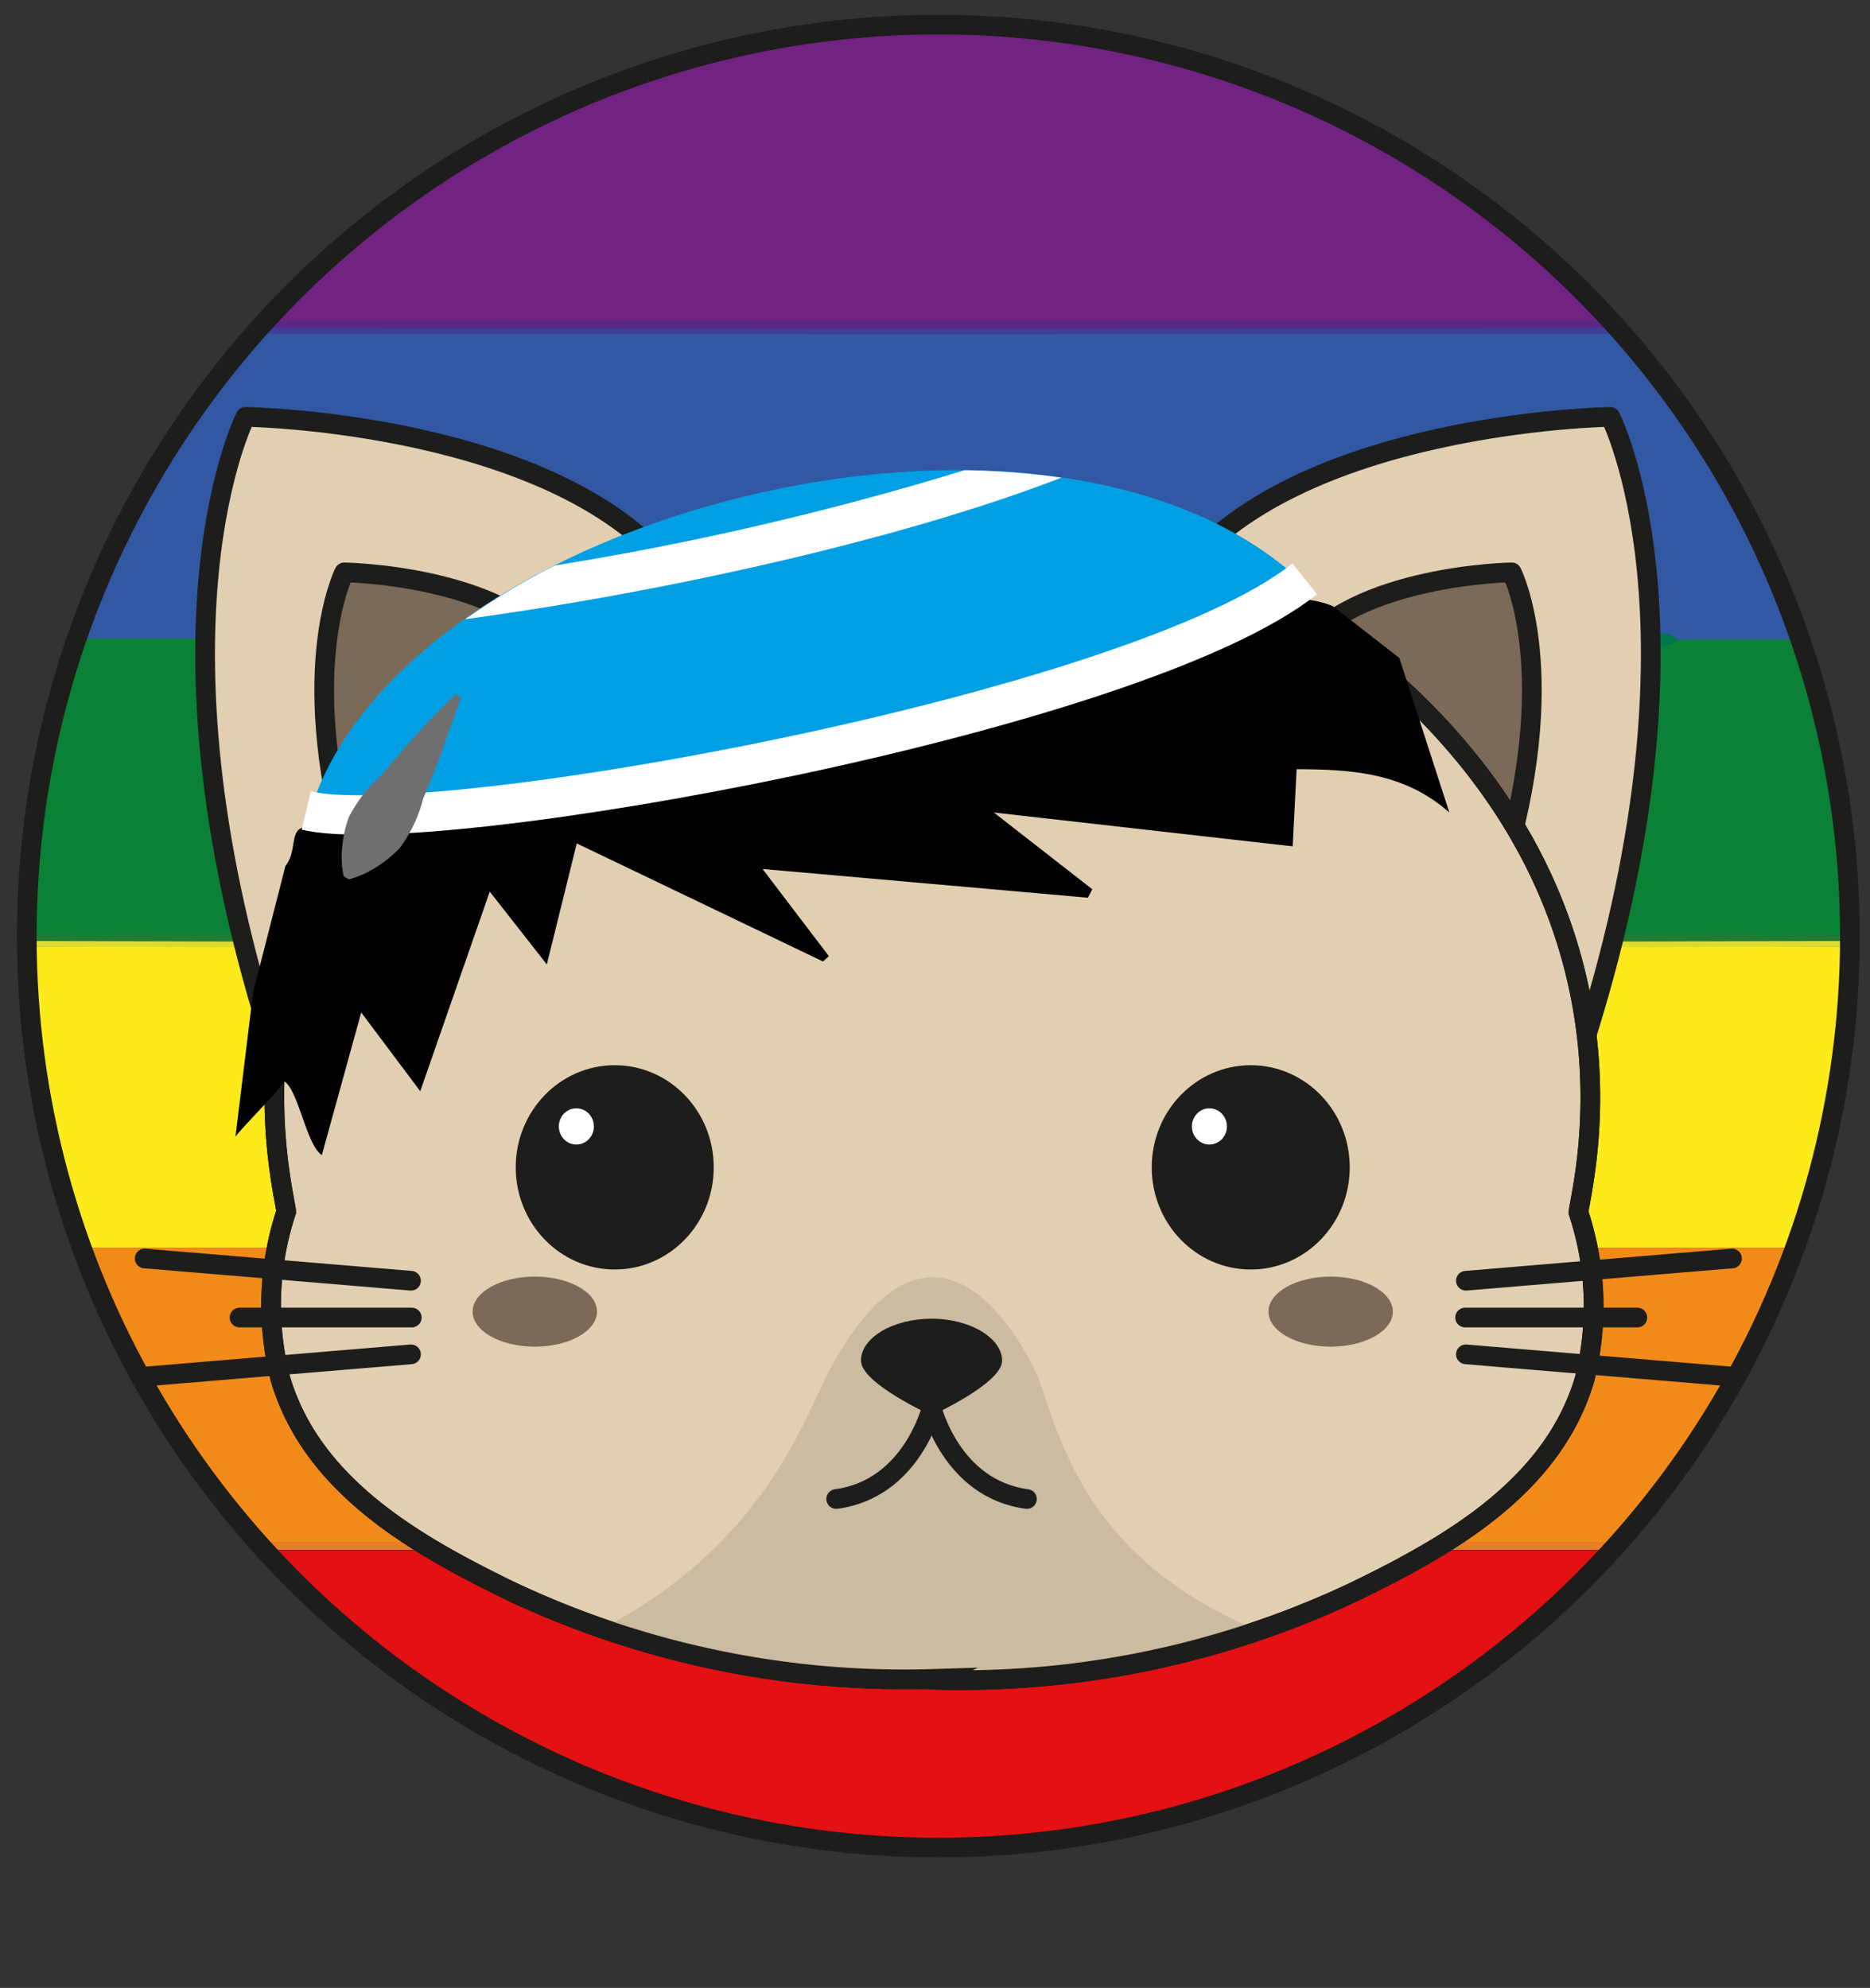 <svg id="Layer_1" data-name="Layer 1" xmlns="http://www.w3.org/2000/svg" xmlns:xlink="http://www.w3.org/1999/xlink" viewBox="0 0 95 101"><rect x="0" y="0" width="95" height="101" fill="#333333" stroke="none"/><defs><style>.cls-1,.cls-24,.cls-28,.cls-30{fill:none;}.cls-1,.cls-18,.cls-19,.cls-23,.cls-24{stroke:#1d1d1b;}.cls-1,.cls-28{stroke-miterlimit:10;}.cls-2{clip-path:url(#clip-path);}.cls-3{fill:#e31014;}.cls-4{fill:#3258a4;}.cls-5{fill:#fcea1b;}.cls-6{fill:#702381;}.cls-7{fill:#f28a1a;}.cls-8{fill:#0a8137;}.cls-9{fill:#ef7c26;}.cls-10{fill:#dadc30;}.cls-11{fill:#217b34;}.cls-12{fill:#3b4194;}.cls-13{fill:#5a2985;}.cls-14{fill:#e63913;}.cls-15{fill:#f19507;}.cls-16{fill:#016794;}.cls-17{fill:#00774b;}.cls-18{fill:#e2cfb2;}.cls-18,.cls-19,.cls-23,.cls-24{stroke-linecap:round;stroke-linejoin:round;}.cls-19,.cls-21{fill:#7b6a58;}.cls-20{fill:#1d1d1b;}.cls-22,.cls-23{fill:#fff;}.cls-25{clip-path:url(#clip-path-2);}.cls-26{fill:#cbbba0;}.cls-27{fill:#009fe3;}.cls-28{stroke:#fff;stroke-width:2px;}.cls-29{fill:#706f6f;}</style><clipPath id="clip-path"><circle class="cls-1" cx="47.67" cy="47.56" r="46.31"/></clipPath><clipPath id="clip-path-2"><path class="cls-1" d="M47.33,85.34a46.78,46.78,0,0,0,21.56-4.51c4.63-2.26,10-5.25,11.62-10.79a15.18,15.18,0,0,0-.32-8.44c.16-1.47,4.12-15.83-10.59-28A32.54,32.54,0,0,0,47.41,26h-.08a32.55,32.55,0,0,0-22.2,7.56c-14.71,12.18-10.75,26.54-10.59,28A15.1,15.1,0,0,0,14.23,70c1.6,5.54,7,8.53,11.61,10.79a46.82,46.82,0,0,0,21.57,4.51Z"/></clipPath></defs><title>V1Artboard 2 copy</title><g class="cls-2"><path class="cls-3" d="M93.75,79c0,4.81,0,9.61,0,14.41,0,.74-.17.9-.9.9q-45.59,0-91.15,0c-.74,0-.91-.16-.91-.9,0-4.8,0-9.6,0-14.41l.3-.23c.74,0,1.47,0,2.21,0H91.25l2.2,0Z"/><path class="cls-4" d="M.83,32.22V16.93H93.75V32.52H85.23a1.44,1.44,0,0,0-1.79-.06c-.64,0-1.27,0-1.91,0H3.05c-.63,0-1.27,0-1.91,0Z"/><path class="cls-5" d="M.83,63.39V48.1H93.75V63.39l-.3,0-1.17,0q-44.55,0-89.09,0L2,63.37h-.3Z"/><path class="cls-6" d="M.83,16.34c0-4.7,0-9.39,0-14.09,0-.69.1-.92.88-.92q45.59,0,91.19,0c.78,0,.88.23.88.92,0,4.7,0,9.39,0,14.09Z"/><path class="cls-7" d="M.83,63.39l.88,0c.1.14.2.15.3,0l1.18,0q44.55,0,89.09,0l1.17,0,.3.31V78.39H.83Z"/><path class="cls-8" d="M1.14,32.44c.64,0,1.28,0,1.91,0H81.53c.64,0,1.27,0,1.91,0a1.29,1.29,0,0,0,1.79.06h8.52v15H.83v-15Z"/><path class="cls-9" d="M.83,78.39H93.75v.29l-.3.06-2.2,0H3.34c-.74,0-1.47,0-2.21,0l-.3-.06Z"/><ellipse class="cls-10" cx="47.29" cy="47.95" rx="65.7" ry="0.21"/><ellipse class="cls-11" cx="47.29" cy="47.66" rx="65.7" ry="0.21"/><ellipse class="cls-12" cx="47.29" cy="16.78" rx="65.7" ry="0.21"/><ellipse class="cls-13" cx="47.29" cy="16.49" rx="65.7" ry="0.21"/><path class="cls-14" d="M93.45,78.74l.3-.06V79Z"/><path class="cls-14" d="M.83,78.68l.3.06L.83,79Z"/><path class="cls-15" d="M93.75,63.68l-.3-.31.3,0Z"/><path class="cls-16" d="M1.14,32.44l-.31.08v-.3Z"/><path class="cls-17" d="M85.23,32.51a1.29,1.29,0,0,1-1.79-.06A1.44,1.44,0,0,1,85.23,32.51Z"/><path class="cls-15" d="M2,63.37c-.1.14-.2.13-.3,0Z"/></g><circle class="cls-1" cx="47.67" cy="47.56" r="46.31"/><path class="cls-18" d="M13.67,52.53c-6.53-20.93-1.2-31.35-1.2-31.35s16.16.24,22,8.2"/><path class="cls-18" d="M80.62,52.53c6.52-20.93,1.19-31.35,1.19-31.35s-16.15.24-22,8.2"/><path class="cls-19" d="M18.08,44.64c-3.24-10.39-.59-15.56-.59-15.56s8,.11,10.9,4.06"/><path class="cls-19" d="M76.21,44.64c3.24-10.39.59-15.56.59-15.56s-8,.11-10.9,4.06"/><path class="cls-18" d="M47.33,85.34a46.78,46.78,0,0,0,21.56-4.51c4.63-2.26,10-5.25,11.62-10.79a15.18,15.18,0,0,0-.32-8.44c.16-1.47,4.12-15.83-10.59-28A32.54,32.54,0,0,0,47.41,26h-.08a32.55,32.55,0,0,0-22.2,7.56c-14.71,12.18-10.75,26.54-10.59,28A15.1,15.1,0,0,0,14.23,70c1.6,5.54,7,8.53,11.61,10.79a46.82,46.82,0,0,0,21.57,4.51Z"/><ellipse class="cls-20" cx="31.23" cy="59.31" rx="5.03" ry="5.19"/><ellipse class="cls-21" cx="27.17" cy="66.64" rx="3.16" ry="1.78"/><ellipse class="cls-20" cx="63.54" cy="59.31" rx="5.03" ry="5.19"/><ellipse class="cls-21" cx="67.6" cy="66.64" rx="3.16" ry="1.78"/><ellipse class="cls-22" cx="29.28" cy="57.23" rx="0.89" ry="0.92"/><line class="cls-23" x1="74.47" y1="65.07" x2="87.99" y2="63.94"/><line class="cls-23" x1="74.47" y1="68.81" x2="87.99" y2="69.94"/><line class="cls-24" x1="74.43" y1="66.94" x2="83.18" y2="66.94"/><ellipse class="cls-22" cx="61.44" cy="57.23" rx="0.89" ry="0.92"/><line class="cls-23" x1="20.88" y1="65.07" x2="7.35" y2="63.94"/><line class="cls-23" x1="20.88" y1="68.81" x2="7.35" y2="69.94"/><line class="cls-24" x1="20.92" y1="66.94" x2="12.17" y2="66.94"/><g class="cls-25"><path class="cls-26" d="M42.21,69.48c-1.74,3.2-4.65,13.85-22.72,16.74.7.69,2.14,1.41,3,2.08,9.23,7.64,21.74,6.37,25.54,6.35h0c3.79,0,15.92.8,25.14-6.83.81-.67,2.56-1.75,3.26-2.43C56,84.14,54.17,73.84,52.72,69.93,52.72,69.93,48,58.9,42.21,69.48Z"/></g><path class="cls-1" d="M47.33,85.34a46.78,46.78,0,0,0,21.56-4.51c4.63-2.26,10-5.25,11.62-10.79a15.18,15.18,0,0,0-.32-8.44c.16-1.47,4.12-15.83-10.59-28A32.54,32.54,0,0,0,47.41,26h-.08a32.55,32.55,0,0,0-22.2,7.56c-14.71,12.18-10.75,26.54-10.59,28A15.1,15.1,0,0,0,14.23,70c1.6,5.54,7,8.53,11.61,10.79a46.82,46.82,0,0,0,21.57,4.51Z"/><path d="M71.09,33.43l2.54,7.85c-2.27-2-4.86-2.19-7.76-2.2L65.67,43,50.49,41.28l5,3.9-.22.43L38.74,44.15l3.37,4.43-.3.27-12.51-6L27.78,49l-2.9-3.7L21.35,55.44l-3-4-2,7.25c-.79-.54-1.18-3.26-1.9-3.75-.22.42-2.43,2.63-2.49,2.83l.9-7.36L14.5,44c.67-.85.1-2,1.19-2A154.74,154.74,0,0,0,64.17,30.73a5,5,0,0,1,3.53.06Z"/><path class="cls-27" d="M65.5,29C56.37,35.12,25,41.4,16,40.51,21.32,26.09,52.36,18,65.5,29Z"/><path class="cls-28" d="M66.28,29.41C57.73,36.25,22,42.71,15.56,41.18"/><path class="cls-22" d="M53.92,24.27A37.87,37.87,0,0,0,49,23.89a154.74,154.74,0,0,1-20.81,4.84,36.9,36.9,0,0,0-4.56,2.73C33.38,30.14,45.56,27.5,53.92,24.27Z"/><path class="cls-29" d="M17.46,44.52a4.79,4.79,0,0,1-.06-1.63,5.65,5.65,0,0,1,.33-1.39,7.38,7.38,0,0,1,1.68-2.15c.58-.71,1.18-1.4,1.8-2.08s1.26-1.36,1.94-2l.25.16c-.27.89-.61,1.75-.91,2.62s-.67,1.72-1,2.55a7.13,7.13,0,0,1-1.17,2.47A5.51,5.51,0,0,1,19.2,44a5,5,0,0,1-1.48.68Z"/><path class="cls-20" d="M50.91,69.13c0,1.16-3.58,2.78-3.58,2.78s-3.59-1.62-3.59-2.78S45.35,67,47.33,67,50.91,68,50.91,69.13Z"/><path class="cls-24" d="M47.33,71.53s-1,4.12-4.85,4.63"/><path class="cls-24" d="M47.33,71.53s1,4.12,4.84,4.63"/><rect class="cls-30" x="-0.02" y="0.01" width="95" height="101"/></svg>